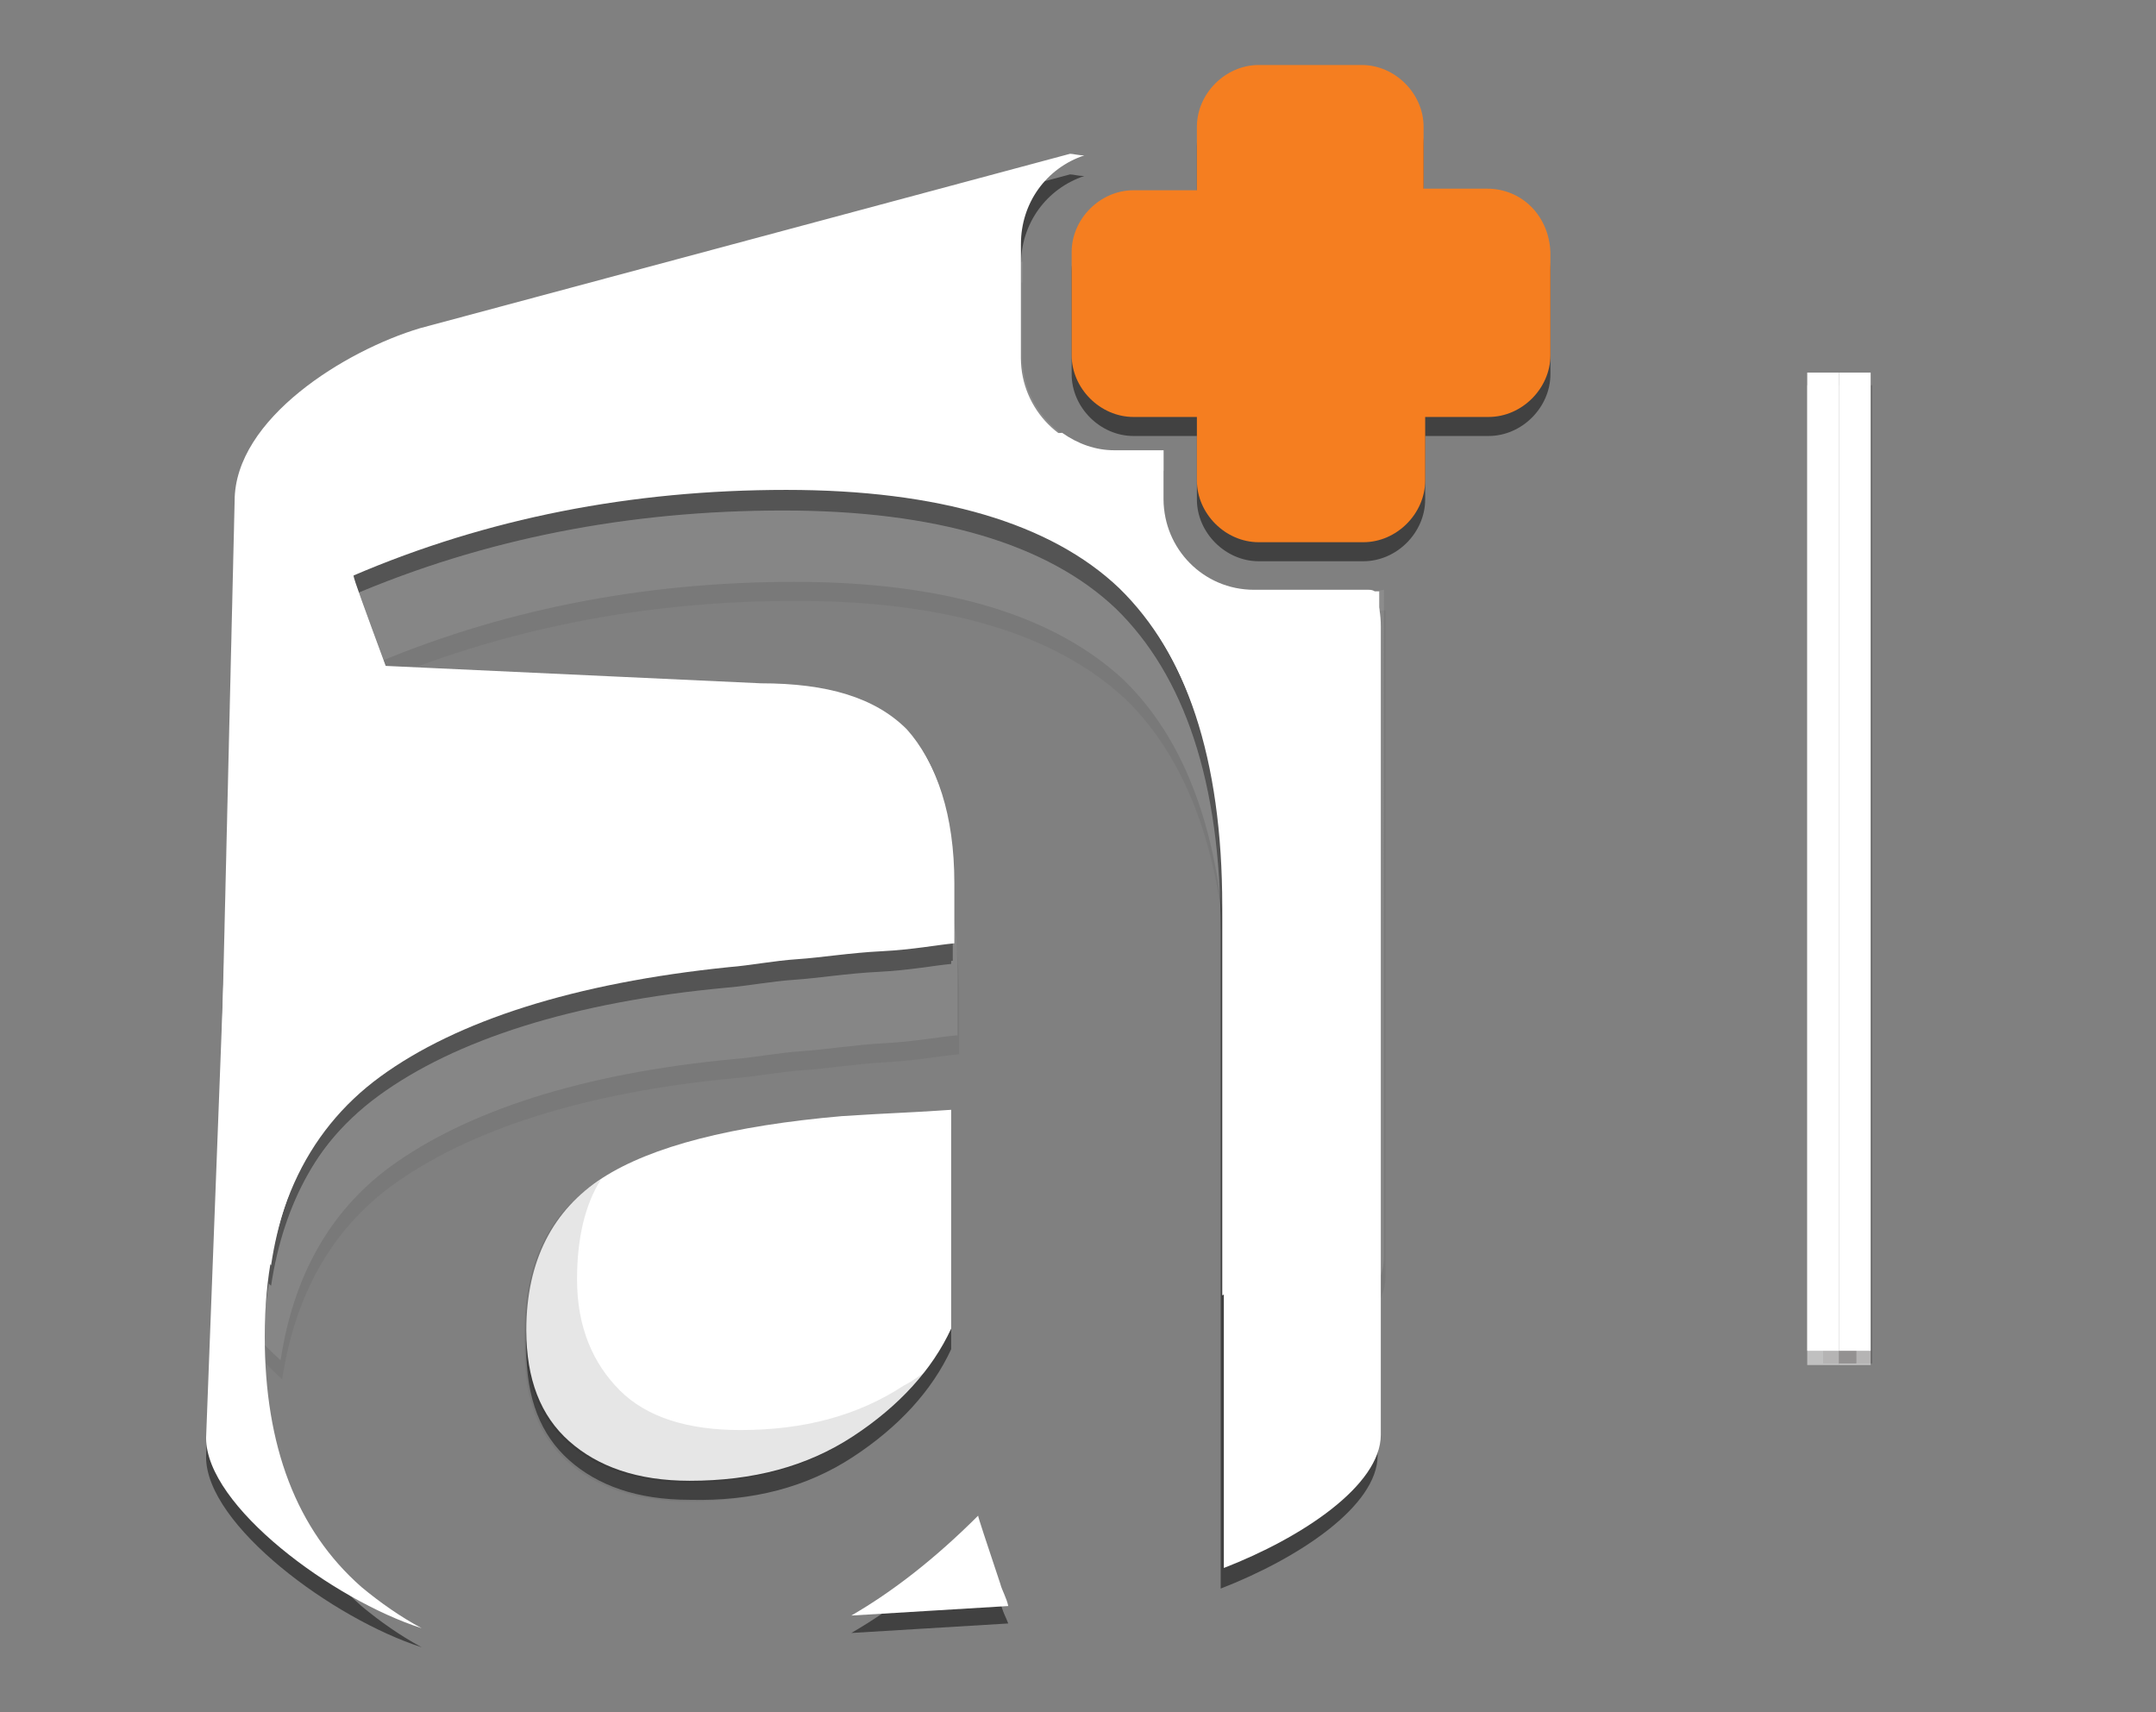 <?xml version="1.0" encoding="utf-8"?>
<!-- Generator: Adobe Illustrator 22.1.0, SVG Export Plug-In . SVG Version: 6.00 Build 0)  -->
<svg version="1.1" id="Layer_1" xmlns="http://www.w3.org/2000/svg" xmlns:xlink="http://www.w3.org/1999/xlink" x="0px" y="0px"
	 viewBox="0 0 136 108" style="enable-background:new 0 0 136 108;" xml:space="preserve">
<rect x="0" y="0" width="136" height="108" fill="#808080" stroke="none"/>
<style type="text/css">
	.st0{opacity:0.5;}
	.st1{opacity:0.6;}
	.st2{opacity:0.8;}
	.st3{fill:#231F20;}
	.st4{fill:none;stroke:#FFFFFF;stroke-width:2;stroke-miterlimit:10;}
	.st5{fill:#020202;}
	.st6{opacity:0.1;fill:#020202;enable-background:new    ;}
	.st7{fill:#FFFFFF;}
	.st8{opacity:0.1;enable-background:new    ;}
	.st9{opacity:0.1;fill:#FFFFFF;enable-background:new    ;}
	.st10{fill:#F57E20;}
</style>
<g>
	<g id="Layer_1_1_" class="st0">
		<g class="st1">
			<g>
				<g>
					<g class="st2">
						<rect x="116" y="24.3" class="st3" width="2.1" height="61.7"/>
					</g>
				</g>
			</g>
		</g>
	</g>
	<g id="Layer_2_2_" class="st0">
		<line class="st4" x1="117" y1="24.3" x2="117" y2="86.1"/>
	</g>
	<g id="Layer_1_2_" class="st0">
		<g class="st1">
			<g>
				<g>
					<g class="st2">
						<rect x="115" y="24.3" class="st3" width="2.1" height="61.7"/>
					</g>
				</g>
			</g>
		</g>
	</g>
	<g id="Layer_2_1_">
		<line class="st4" x1="117" y1="23.5" x2="117" y2="85.2"/>
	</g>
	<g id="Layer_2_4_" class="st0">
		<line class="st4" x1="115" y1="24.3" x2="115" y2="86.1"/>
	</g>
	<g id="Layer_2_3_">
		<line class="st4" x1="115" y1="23.5" x2="115" y2="85.2"/>
	</g>
	<g class="st0">
		<g>
			<path class="st5" d="M53.8,91.9c2.9-1.9,5-4.2,6.2-6.8V71.2c-0.1,0-1.3,0.1-3.4,0.2c-2.1,0.1-3.3,0.2-3.5,0.2
				c-6.9,0.6-12,1.9-15.1,3.9c-3.2,2-4.8,5.2-4.8,9.6c0,3.1,0.9,5.4,2.7,7s4.3,2.5,7.6,2.5C47.5,94.7,50.9,93.8,53.8,91.9z"/>
			<path class="st6" d="M57,88.6c-2.9,1.9-6.3,2.8-10.3,2.8c-3.3,0-5.9-0.8-7.6-2.5s-2.7-4-2.7-7c0-2.6,0.5-4.7,1.5-6.3
				c-3.2,2-4.8,5.2-4.8,9.6c0,3.1,0.9,5.4,2.7,7c1.8,1.6,4.3,2.5,7.6,2.5c4,0,7.4-0.9,10.3-2.8c2-1.3,3.5-2.7,4.7-4.2
				C58.1,88,57.6,88.4,57,88.6z"/>
			<path class="st5" d="M86.3,38.5h-7.2c-3.2,0-5.7-2.6-5.7-5.7v-3.1h-3.1c-1.2,0-2.3-0.4-3.3-1.1l-40.7,2.6
				c-5.1,0-11.7,13.6-11.7,18.8L13,91.9c0,4.3,8,10.2,13.6,12c-1.3-0.7-2.6-1.6-3.8-2.6c-4.1-3.6-6.2-8.9-6.2-15.8
				c0-7.4,2.5-12.9,7.3-16.4s12.2-5.9,21.9-6.8c1.3-0.1,2.8-0.4,4.3-0.5s3.3-0.4,5.3-0.5s3.5-0.4,4.6-0.5V57c0-4.3-1.1-7.5-2.9-9.5
				c-2-2-5-2.9-9.2-2.9l-23.7-1.1c-1.4-3.8-2.1-5.7-2.1-5.9c8.4-3.6,17.5-5.4,27.3-5.4c9.6,0,16.7,2.1,21,6.2
				c4.3,4.2,6.6,10.9,6.6,20.3v41.5c4.9-1.9,9.9-5.2,9.9-8.4V40.6c0-0.7-0.1-1.4-0.4-2.2C86.6,38.4,86.4,38.5,86.3,38.5z"/>
			<path class="st5" d="M63.1,101c-0.9-2.7-1.4-4.2-1.4-4.3c-2.7,2.7-5.4,4.8-8,6.3l9.9-0.6C63.5,102.1,63.2,101.6,63.1,101z"/>
		</g>
		<g>
			<path class="st5" d="M86.3,38.6h-7.2c-3.3,0-5.9-2.7-5.9-5.9v-2.9h-2.9c-3.3,0-5.9-2.7-5.9-5.9v-7.2c0-2.6,1.6-4.8,4-5.6
				c-0.4,0-0.7-0.1-0.9-0.1l-41,11c-4.7,1.4-11.7,5.7-11.7,10.9l-1,42.2c0,2,1.1,4,3.3,6c0.8-5.3,3.1-9.4,6.9-12.2
				c4.8-3.5,12.2-5.9,21.9-6.8c1.3-0.1,2.8-0.4,4.3-0.5s3.3-0.4,5.3-0.5s3.5-0.4,4.6-0.5v-3.8c0-4.3-1.1-7.5-2.9-9.5
				c-2-2-5-2.9-9.2-2.9l-23.7-1.1c-1.4-3.8-2.1-5.7-2.1-5.9c8.4-3.6,17.5-5.4,27.3-5.4c9.6,0,16.7,2.1,21,6.2
				c4.3,4.2,6.6,10.9,6.6,20.3V83c4.9-1.9,9.9-5.2,9.9-8.4V38.5C86.8,38.5,86.6,38.6,86.3,38.6z"/>
		</g>
		<path class="st6" d="M86.3,38.6h-7.2c-3.2,0-5.9-2.7-5.9-5.9v-2.9h-2.8c-3.2,0-5.9-2.7-5.9-5.9v-6.1L27,27.8
			c-5.4,0.7-11.6,5.7-11.6,10.9l-1.5,42c0,2,1.6,4.2,3.9,6.3c0.8-5.3,3.1-9.4,6.9-12.2c4.8-3.5,12.1-5.9,21.7-6.8
			c1.3-0.1,2.8-0.4,4.3-0.5s3.3-0.4,5.2-0.5s3.4-0.4,4.6-0.5v-3.8c0-4.3-0.9-7.5-2.9-9.5s-4.9-2.9-9-2.9l-23.3-1.1
			c-1.4-3.8-2.1-5.7-2.1-5.9c8.3-3.6,17.4-5.4,27-5.4c9.5,0,16.4,2.1,20.8,6.2c4.3,4.2,6.5,10.9,6.5,20.3v24.5
			c4.9-1.9,9.9-5.2,9.9-8.4v-42C86.8,38.5,86.6,38.6,86.3,38.6z"/>
		<g>
			<path class="st5" d="M93.8,13.2h-4v-4c0-2.1-1.8-3.9-3.9-3.9h-6.5c-2.1,0-3.9,1.8-3.9,3.9v4h-4c-2.1,0-3.9,1.8-3.9,3.9v6.5
				c0,2.1,1.8,3.9,3.9,3.9h4v4c0,2.1,1.8,3.9,3.9,3.9H86c2.1,0,3.9-1.8,3.9-3.9v-4h4c2.1,0,3.9-1.8,3.9-3.9V17
				C97.7,14.9,96,13.2,93.8,13.2z"/>
		</g>
	</g>
	<g>
		<g>
			<path class="st7" d="M53.8,90.6c2.9-1.9,5-4.2,6.2-6.8V70c-0.1,0-1.3,0.1-3.4,0.2c-2.1,0.1-3.3,0.2-3.5,0.2
				c-6.9,0.6-12,1.9-15.1,3.9c-3.1,2-4.8,5.2-4.8,9.6c0,3.1,0.9,5.4,2.7,7s4.3,2.5,7.6,2.5C47.5,93.4,50.9,92.5,53.8,90.6z"/>
			<path class="st8" d="M57,87.4c-2.9,1.9-6.3,2.8-10.3,2.8c-3.3,0-5.9-0.8-7.6-2.5s-2.7-4-2.7-7c0-2.6,0.5-4.7,1.5-6.3
				c-3.2,2-4.8,5.2-4.8,9.6c0,3.1,0.9,5.4,2.7,7c1.8,1.6,4.3,2.5,7.6,2.5c4,0,7.4-0.9,10.3-2.8c2-1.3,3.5-2.7,4.7-4.2
				C58.1,86.7,57.6,87.1,57,87.4z"/>
			<path class="st7" d="M86.3,37.2h-7.2c-3.2,0-5.7-2.6-5.7-5.7v-3.1h-3.1c-1.2,0-2.3-0.4-3.3-1.1l-40.7,2.6
				c-5.2,0-11.7,13.6-11.7,18.8l-1.6,42c0,4.3,8,10.2,13.6,12c-1.3-0.7-2.6-1.6-3.8-2.6c-4.1-3.6-6.1-8.9-6.1-15.8
				c0-7.4,2.5-12.9,7.3-16.4S36.2,62,46,61c1.3-0.1,2.8-0.4,4.3-0.5s3.3-0.4,5.3-0.5s3.5-0.4,4.6-0.5v-3.8c0-4.3-1.1-7.5-2.9-9.5
				c-2-2-5-2.9-9.2-2.9l-23.7-1.1c-1.4-3.8-2.1-5.7-2.1-5.9c8.4-3.6,17.5-5.4,27.3-5.4c9.6,0,16.7,2.1,21,6.2
				c4.3,4.2,6.6,10.9,6.6,20.3v41.5c4.9-1.9,9.9-5.2,9.9-8.4v-51c0-0.7-0.1-1.4-0.4-2.2C86.6,37.2,86.4,37.2,86.3,37.2z"/>
			<path class="st7" d="M63.1,99.9c-0.9-2.7-1.4-4.2-1.4-4.3c-2.7,2.7-5.4,4.8-8,6.3l9.9-0.6C63.5,100.8,63.2,100.3,63.1,99.9z"/>
		</g>
		<g>
			<path class="st7" d="M86.3,37.3h-7.2c-3.3,0-5.9-2.7-5.9-5.9v-2.9h-2.9c-3.3,0-5.9-2.7-5.9-5.9v-7.2c0-2.6,1.6-4.8,4-5.6
				c-0.4,0-0.7-0.1-0.9-0.1l-41,11c-4.7,1.4-11.7,5.7-11.7,10.9l-1,42.2c0,2,1.1,4,3.3,6c0.8-5.3,3.1-9.4,6.9-12.2
				c4.8-3.5,12.2-5.9,21.9-6.8c1.3-0.1,2.8-0.4,4.3-0.5s3.3-0.4,5.3-0.5s3.5-0.4,4.6-0.5v-3.8c0-4.3-1.1-7.5-2.9-9.5
				c-2-2-5-2.9-9.2-2.9L24.3,42c-1.4-3.8-2.1-5.7-2.1-5.9c8.4-3.6,17.5-5.4,27.3-5.4c9.6,0,16.7,2.1,21,6.2
				c4.3,4.2,6.6,10.9,6.6,20.3v24.5c4.9-1.9,9.9-5.2,9.9-8.4v-36C86.8,37.3,86.6,37.3,86.3,37.3z"/>
		</g>
		<path class="st9" d="M86.3,37.3h-7.2c-3.2,0-5.9-2.7-5.9-5.9v-2.9h-2.8c-3.2,0-5.9-2.7-5.9-5.9v-6.1L27,26.7
			c-5.4,0.7-11.6,5.7-11.6,10.9l-1.6,41.9c0,2,1.6,4.2,3.9,6.3c0.8-5.3,3.1-9.4,6.9-12.2c4.8-3.5,12.1-5.9,21.7-6.8
			c1.3-0.1,2.8-0.4,4.3-0.5s3.3-0.4,5.2-0.5s3.4-0.4,4.6-0.5v-3.8c0-4.3-0.9-7.5-2.9-9.5s-4.9-2.9-9-2.9L25.2,48
			c-1.4-3.8-2.1-5.7-2.1-5.9c8.3-3.6,17.4-5.4,27-5.4c9.5,0,16.4,2.1,20.8,6.2c4.3,4.2,6.5,10.9,6.5,20.3v24.5
			c4.9-1.9,9.9-5.2,9.9-8.4V37.2C86.8,37.3,86.6,37.3,86.3,37.3z"/>
		<g>
			<path class="st10" d="M93.8,11.9h-4V8c0-2.1-1.8-3.9-3.9-3.9h-6.5c-2.1,0-3.9,1.8-3.9,3.9v4h-4c-2.1,0-3.9,1.8-3.9,3.9v6.5
				c0,2.1,1.8,3.9,3.9,3.9h4v4c0,2.1,1.8,3.9,3.9,3.9H86c2.1,0,3.9-1.8,3.9-3.9v-4h4c2.1,0,3.9-1.8,3.9-3.9v-6.5
				C97.7,13.6,96,11.9,93.8,11.9z"/>
		</g>
	</g>
</g>
</svg>
